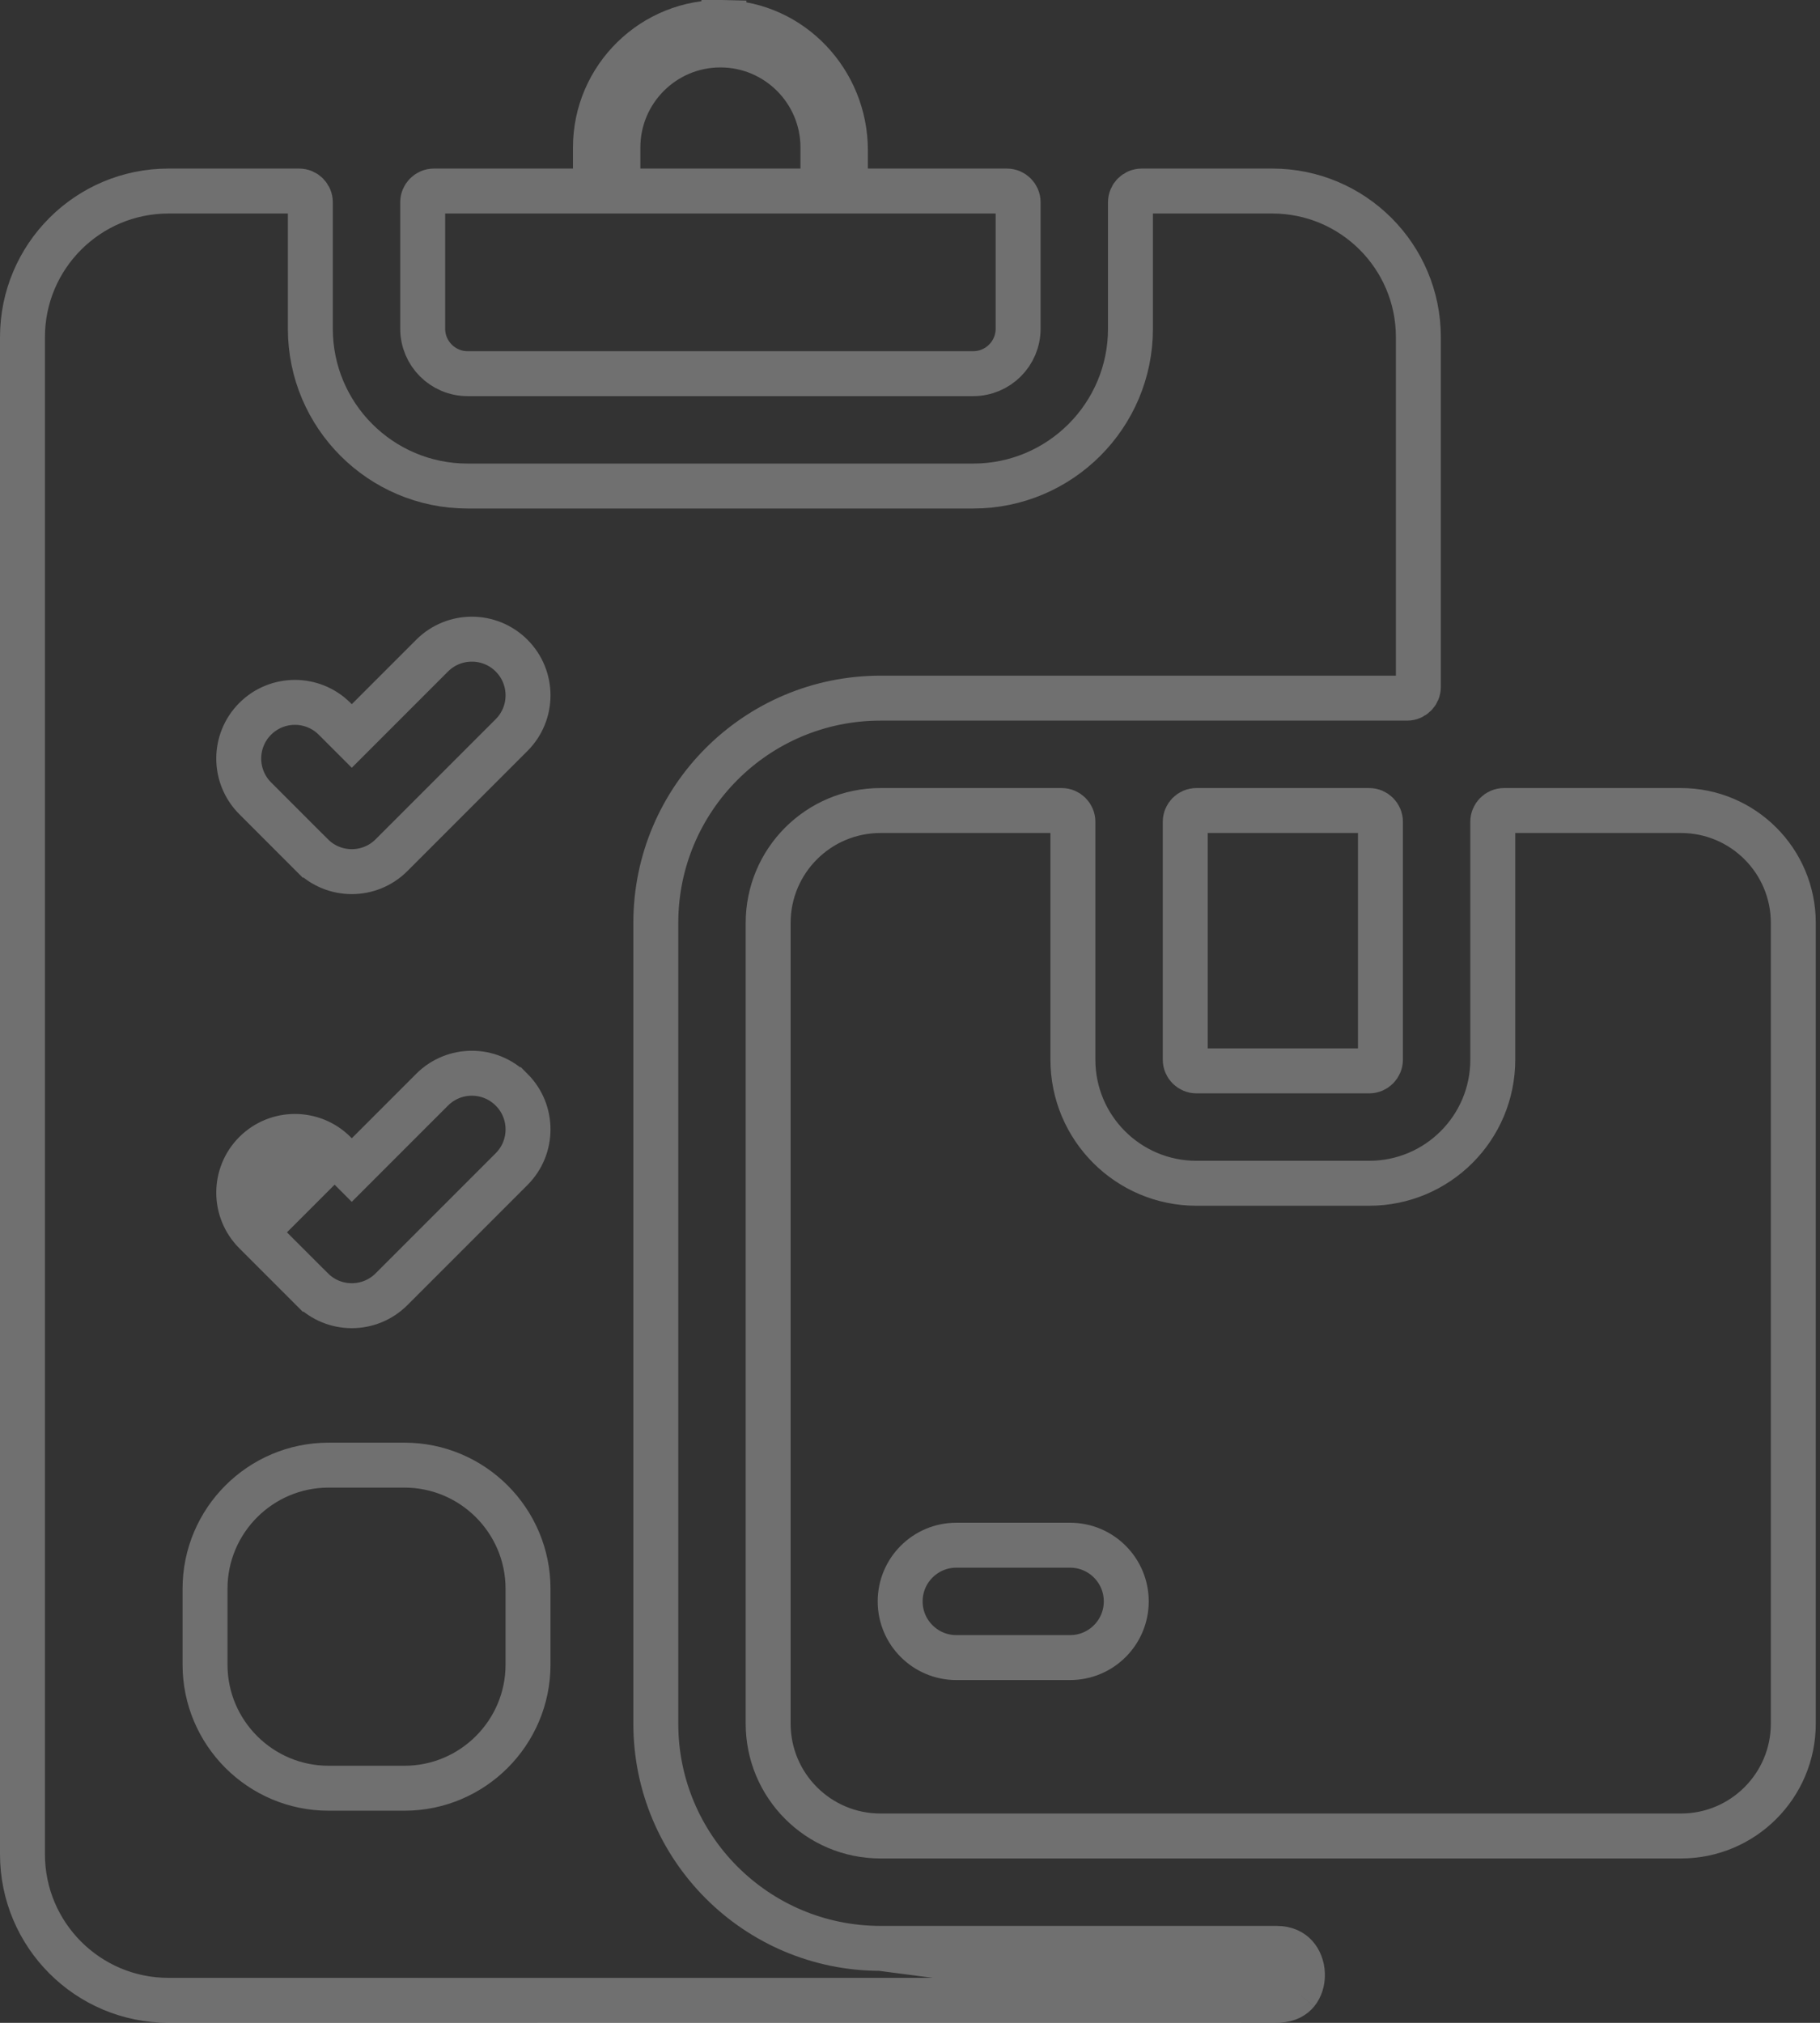 <svg width="81" height="90" viewBox="0 0 81 90" fill="none" xmlns="http://www.w3.org/2000/svg">
<rect x="0" y="0" width="81" height="90" fill="#333333" stroke="none"/>
<path d="M39.187 86.687C33.664 86.687 29.187 82.21 29.187 76.687V41.062C29.187 35.539 33.664 31.062 39.187 31.062H62.625C62.901 31.062 63.125 30.838 63.125 30.562V15C63.125 11.41 60.214 8.5 56.625 8.5H50.812C50.536 8.5 50.312 8.724 50.312 9V14.625C50.312 18.491 47.178 21.625 43.312 21.625H20.812C16.946 21.625 13.812 18.491 13.812 14.625V9C13.812 8.724 13.588 8.5 13.312 8.5H7.5C3.91 8.5 1 11.41 1 15V82.499C1 86.089 3.91 88.999 7.5 88.999L7.813 88.999C9.813 88.999 21.037 89 32.252 89C38.396 89 44.538 88.999 49.16 88.998C51.471 88.998 53.401 88.997 54.761 88.996C55.442 88.995 55.979 88.995 56.35 88.994C56.611 88.994 56.774 88.993 56.85 88.993C56.888 88.993 56.904 88.993 56.903 88.993M39.187 86.687L56.903 88.993C56.903 88.993 56.903 88.993 56.903 88.993M39.187 86.687H56.809C57.233 86.687 57.493 86.837 57.658 87.018M39.187 86.687L57.658 87.018M56.903 88.993C57.326 88.976 57.568 88.816 57.715 88.637M56.903 88.993L57.715 88.637M57.658 87.018C57.839 87.216 57.955 87.506 57.965 87.828M57.658 87.018L57.965 87.828M57.965 87.828C57.975 88.149 57.877 88.439 57.715 88.637M57.965 87.828L57.715 88.637M37.625 7.5V8.5H38.625H44.812C45.088 8.5 45.312 8.724 45.312 9V14.625C45.312 15.729 44.417 16.625 43.312 16.625H20.812C19.708 16.625 18.812 15.729 18.812 14.625V9C18.812 8.724 19.036 8.5 19.312 8.5H25.5H26.5V7.5V6.562C26.5 3.451 29.069 0.928 32.196 1.002L32.22 0.002L32.196 1.002C35.212 1.073 37.625 3.62 37.625 6.685V7.5ZM35.625 8.5H36.625V7.5V6.562C36.625 4.045 34.58 2 32.062 2C29.545 2 27.5 4.045 27.5 6.562V7.5V8.5H28.5H35.625ZM22.768 52.017L22.768 52.017C23.744 51.041 23.744 49.458 22.768 48.482L22.767 48.482C21.791 47.506 20.209 47.506 19.232 48.482L19.232 48.482L15.656 52.058L14.893 51.294L14.893 51.294C13.916 50.318 12.334 50.318 11.357 51.294L11.357 51.294C10.381 52.271 10.381 53.853 11.357 54.83L11.357 54.83L13.888 57.361L13.889 57.361C14.865 58.337 16.447 58.337 17.424 57.361L17.424 57.361L22.768 52.017ZM12.064 54.123C11.479 53.537 11.479 52.587 12.064 52.001C12.65 51.416 13.6 51.416 14.186 52.001L12.064 54.123ZM22.768 32.705L22.768 32.705C23.744 31.729 23.744 30.146 22.768 29.17L22.767 29.169C21.791 28.194 20.209 28.194 19.232 29.169L19.232 29.169L15.656 32.745L14.893 31.982L14.893 31.982C13.916 31.006 12.334 31.006 11.357 31.982L11.357 31.982C10.381 32.959 10.381 34.541 11.357 35.517L11.357 35.517L13.888 38.049L13.889 38.049C14.865 39.025 16.447 39.025 17.424 38.049L17.424 38.049L22.768 32.705ZM18 79.562C21.033 79.562 23.5 77.095 23.5 74.062V70.687C23.5 67.653 21.033 65.187 18 65.187H14.625C11.591 65.187 9.125 67.653 9.125 70.687V74.062C9.125 77.095 11.591 79.562 14.625 79.562H18ZM66.937 36.062H74.812C77.573 36.062 79.812 38.301 79.812 41.062V76.687C79.812 79.448 77.573 81.687 74.812 81.687H39.187C36.426 81.687 34.187 79.448 34.187 76.687V41.062C34.187 38.301 36.426 36.062 39.187 36.062H47.25C47.526 36.062 47.75 36.286 47.75 36.562V47.146C47.75 50.184 50.212 52.646 53.25 52.646H60.937C63.975 52.646 66.437 50.184 66.437 47.146V36.562C66.437 36.286 66.661 36.062 66.937 36.062ZM42.562 73.749H47.625C49.005 73.749 50.125 72.63 50.125 71.249C50.125 69.869 49.005 68.749 47.625 68.749H42.562C41.182 68.749 40.062 69.869 40.062 71.249C40.062 72.63 41.182 73.749 42.562 73.749ZM52.75 47.146V36.562C52.75 36.286 52.974 36.062 53.25 36.062H60.937C61.213 36.062 61.437 36.286 61.437 36.562V47.146C61.437 47.422 61.213 47.646 60.937 47.646H53.25C52.974 47.646 52.75 47.422 52.75 47.146Z" stroke="white" stroke-opacity="0.3" stroke-width="2"/>
</svg>
